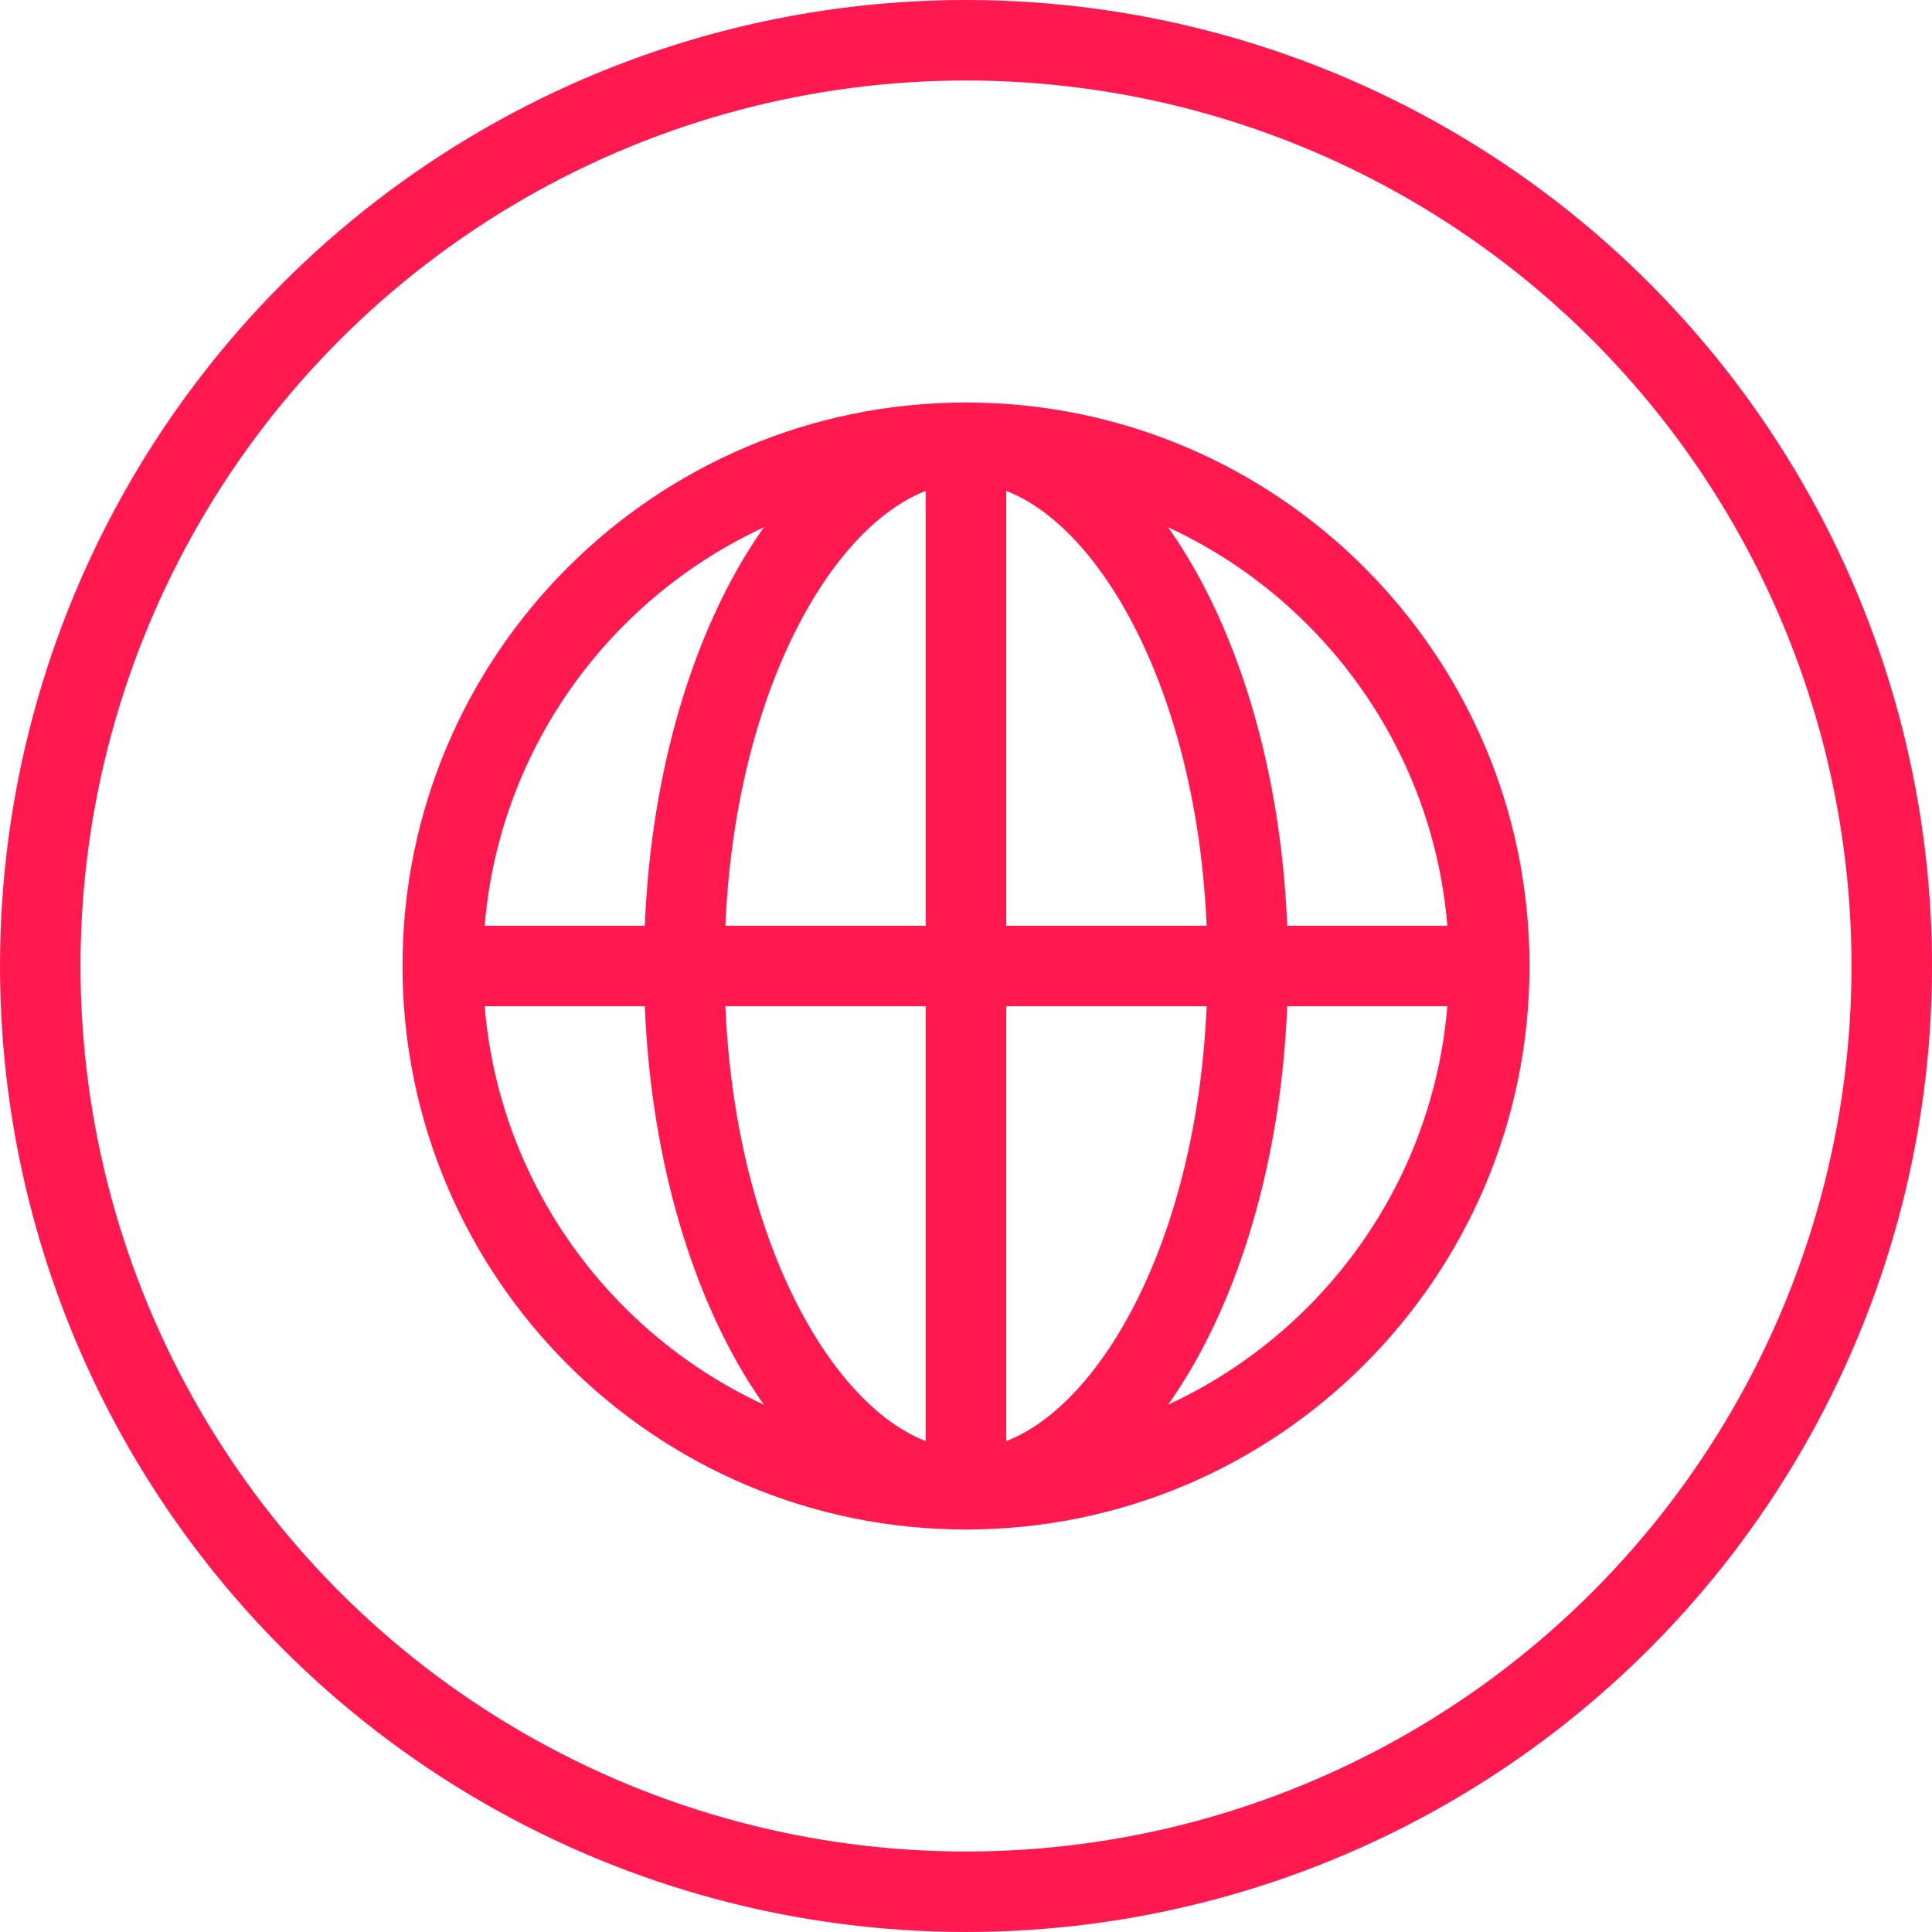 <svg width="48" height="48" viewBox="0 0 48 48" fill="none" xmlns="http://www.w3.org/2000/svg">
<circle cx="24" cy="24" r="23" stroke="#FF194E" stroke-width="2"/>
<g clip-path="url(#clip0_80_1040)">
<path d="M24 12C30.62 12 36 17.38 36 24C36 30.62 30.62 36 24 36C17.38 36 12 30.62 12 24C12 17.38 17.38 12 24 12ZM24 10C16.27 10 10 16.27 10 24C10 31.73 16.27 38 24 38C31.73 38 38 31.73 38 24C38 16.27 31.73 10 24 10Z" fill="#FF194E"/>
<path d="M24 12C26.84 12 30 16.93 30 24C30 31.07 26.84 36 24 36C21.16 36 18 31.07 18 24C18 16.93 21.16 12 24 12ZM24 10C19.58 10 16 16.27 16 24C16 31.73 19.58 38 24 38C28.42 38 32 31.73 32 24C32 16.27 28.42 10 24 10Z" fill="#FF194E"/>
<path fill-rule="evenodd" clip-rule="evenodd" d="M36 25H11V23H36V25Z" fill="#FF194E"/>
<path fill-rule="evenodd" clip-rule="evenodd" d="M23 36.5V11.5H25V36.5H23Z" fill="#FF194E"/>
</g>
<defs>
<clipPath id="clip0_80_1040">
<rect width="28" height="28" fill="white" transform="translate(10 10)"/>
</clipPath>
</defs>
</svg>
